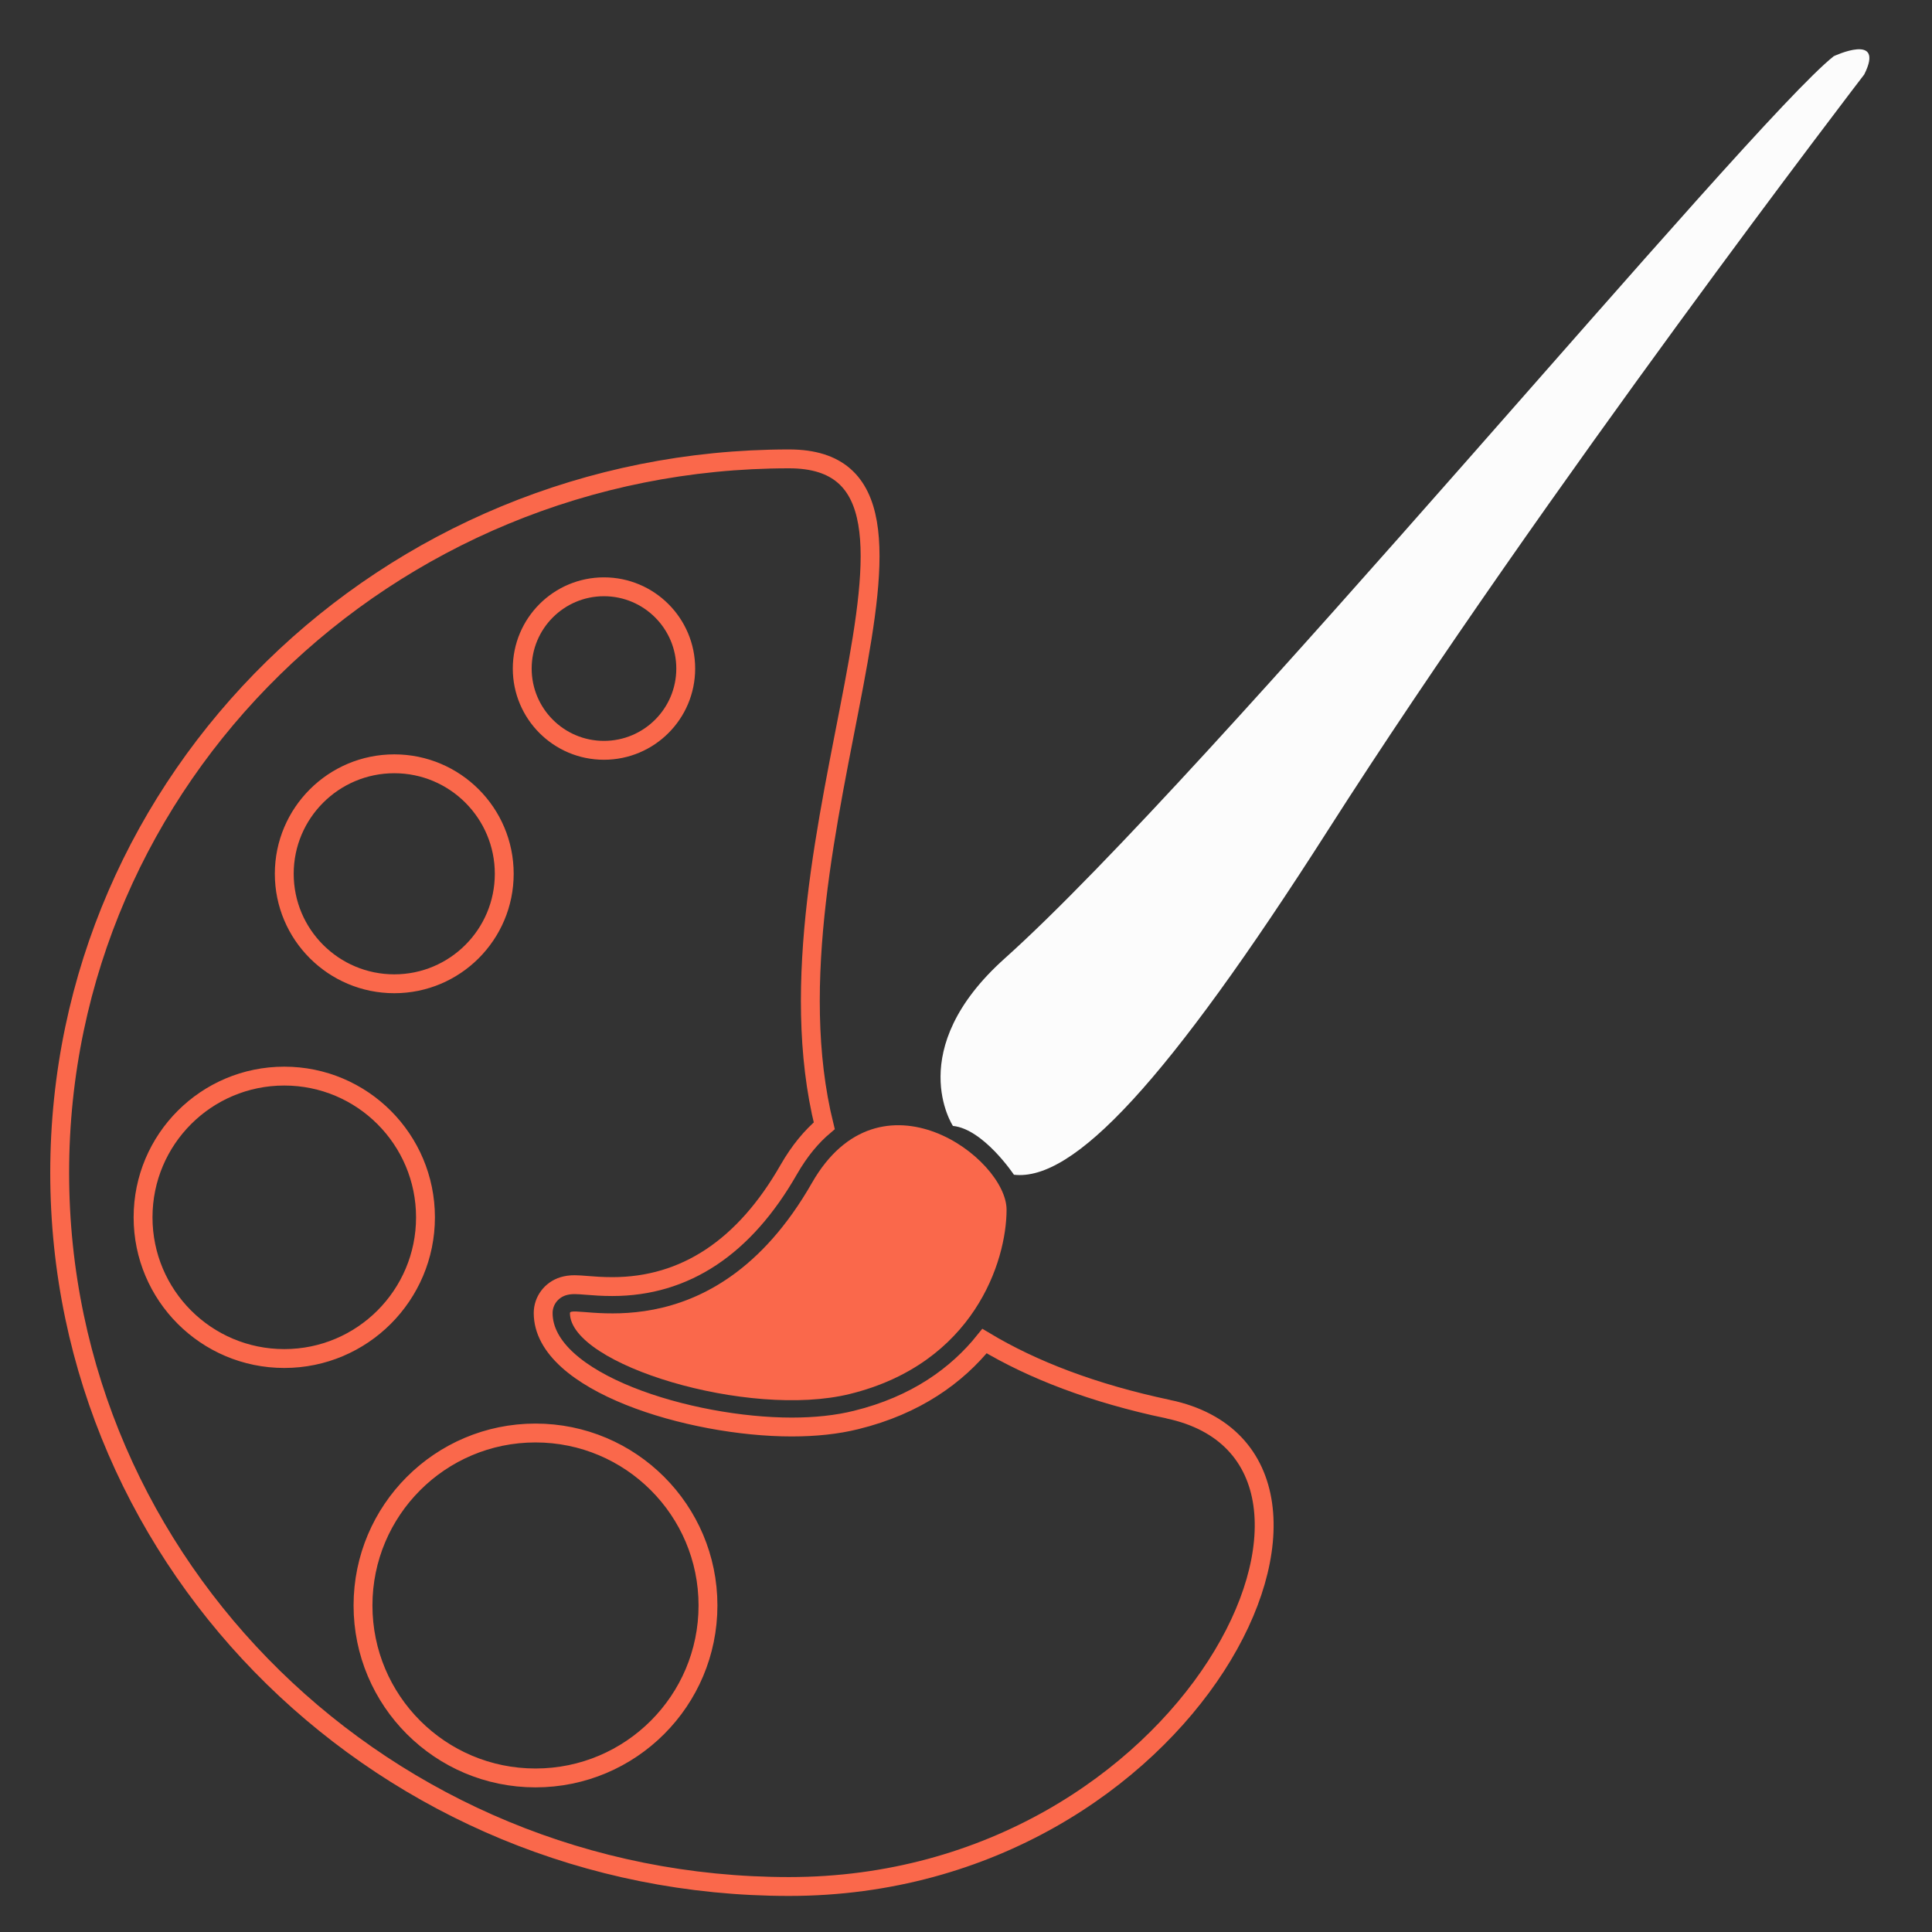 <svg width="512" height="512" xmlns="http://www.w3.org/2000/svg">

 <rect width="100%" height="100%" fill="#333333" stroke="none"/>

 <g>
  <title>background</title>
  <rect fill="none" id="canvas_background" height="402" width="582" y="-1" x="-1"/>
 </g>
 <g>
  <title>Layer 1</title>
  <path fill="#fcfcfc" id="svg_3" d="m485.964,14.894c-22.337,17.634 -165.582,190.607 -219.671,239.073c-27.1,24.242 -13.756,44.413 -13.756,44.413c8.077,0.811 16.164,12.937 16.164,12.937c15.753,1.809 40.38,-24.238 83.204,-91.277c57.523,-90.095 142.137,-200.306 142.137,-200.306c5.66,-11.302 -8.078,-4.84 -8.078,-4.84z"/>
  <path fill="#fa684b" id="svg_4" d="m215.171,313.482c-26.522,46.432 -64.131,31.596 -64.131,34.49c0,13.7 47.371,28.042 74.159,21.448c32.842,-8.077 41.552,-35.141 41.552,-48.841c0,-13.71 -33.52,-38.675 -51.58,-7.097z"/>
  <path stroke-width="5" stroke="#fa684b" fill="none" id="svg_5" d="m309.612,373.45c-19.947,-4.222 -35.956,-10.403 -48.705,-18.051c-7.262,9.039 -18.133,17.007 -34.022,20.908c-5.01,1.246 -10.743,1.868 -17.062,1.868c-26.852,0 -65.875,-11.768 -65.875,-30.203c0,-3.261 2.129,-6.109 5.289,-7.098c0.912,-0.275 1.869,-0.422 3.041,-0.422c0.957,0 1.983,0.092 3.311,0.192c1.805,0.151 4.048,0.315 6.681,0.315c19.274,0 34.99,-10.426 46.749,-30.991c2.913,-5.087 6.118,-8.843 9.415,-11.622c-18.738,-75.675 42.77,-176.737 -9.314,-176.737c-106.758,0 -193.304,84.701 -193.304,189.175c0,104.473 86.546,189.16 193.304,189.16c106.766,0.001 161.449,-113.608 100.492,-126.494zm-149.565,-217.944c11.974,0 21.678,9.708 21.678,21.673c0,11.97 -9.704,21.664 -21.678,21.664c-11.957,0 -21.65,-9.694 -21.65,-21.664c0,-11.966 9.694,-21.673 21.65,-21.673zm-55.554,46.908c16.096,0 29.137,13.056 29.137,29.146c0,16.105 -13.041,29.151 -29.137,29.151c-16.105,0 -29.16,-13.046 -29.16,-29.151c0,-16.09 13.055,-29.146 29.16,-29.146zm-66.581,120.19c0,-20.675 16.746,-37.426 37.421,-37.426c20.67,0 37.425,16.751 37.425,37.426c0,20.666 -16.755,37.421 -37.425,37.421c-20.675,-0.001 -37.421,-16.755 -37.421,-37.421zm103.997,148.566c-25.24,0 -45.709,-20.46 -45.709,-45.709c0,-25.231 20.469,-45.7 45.709,-45.7c25.254,0 45.714,20.469 45.714,45.7c0,25.249 -20.46,45.709 -45.714,45.709z"/>
 </g>
</svg>